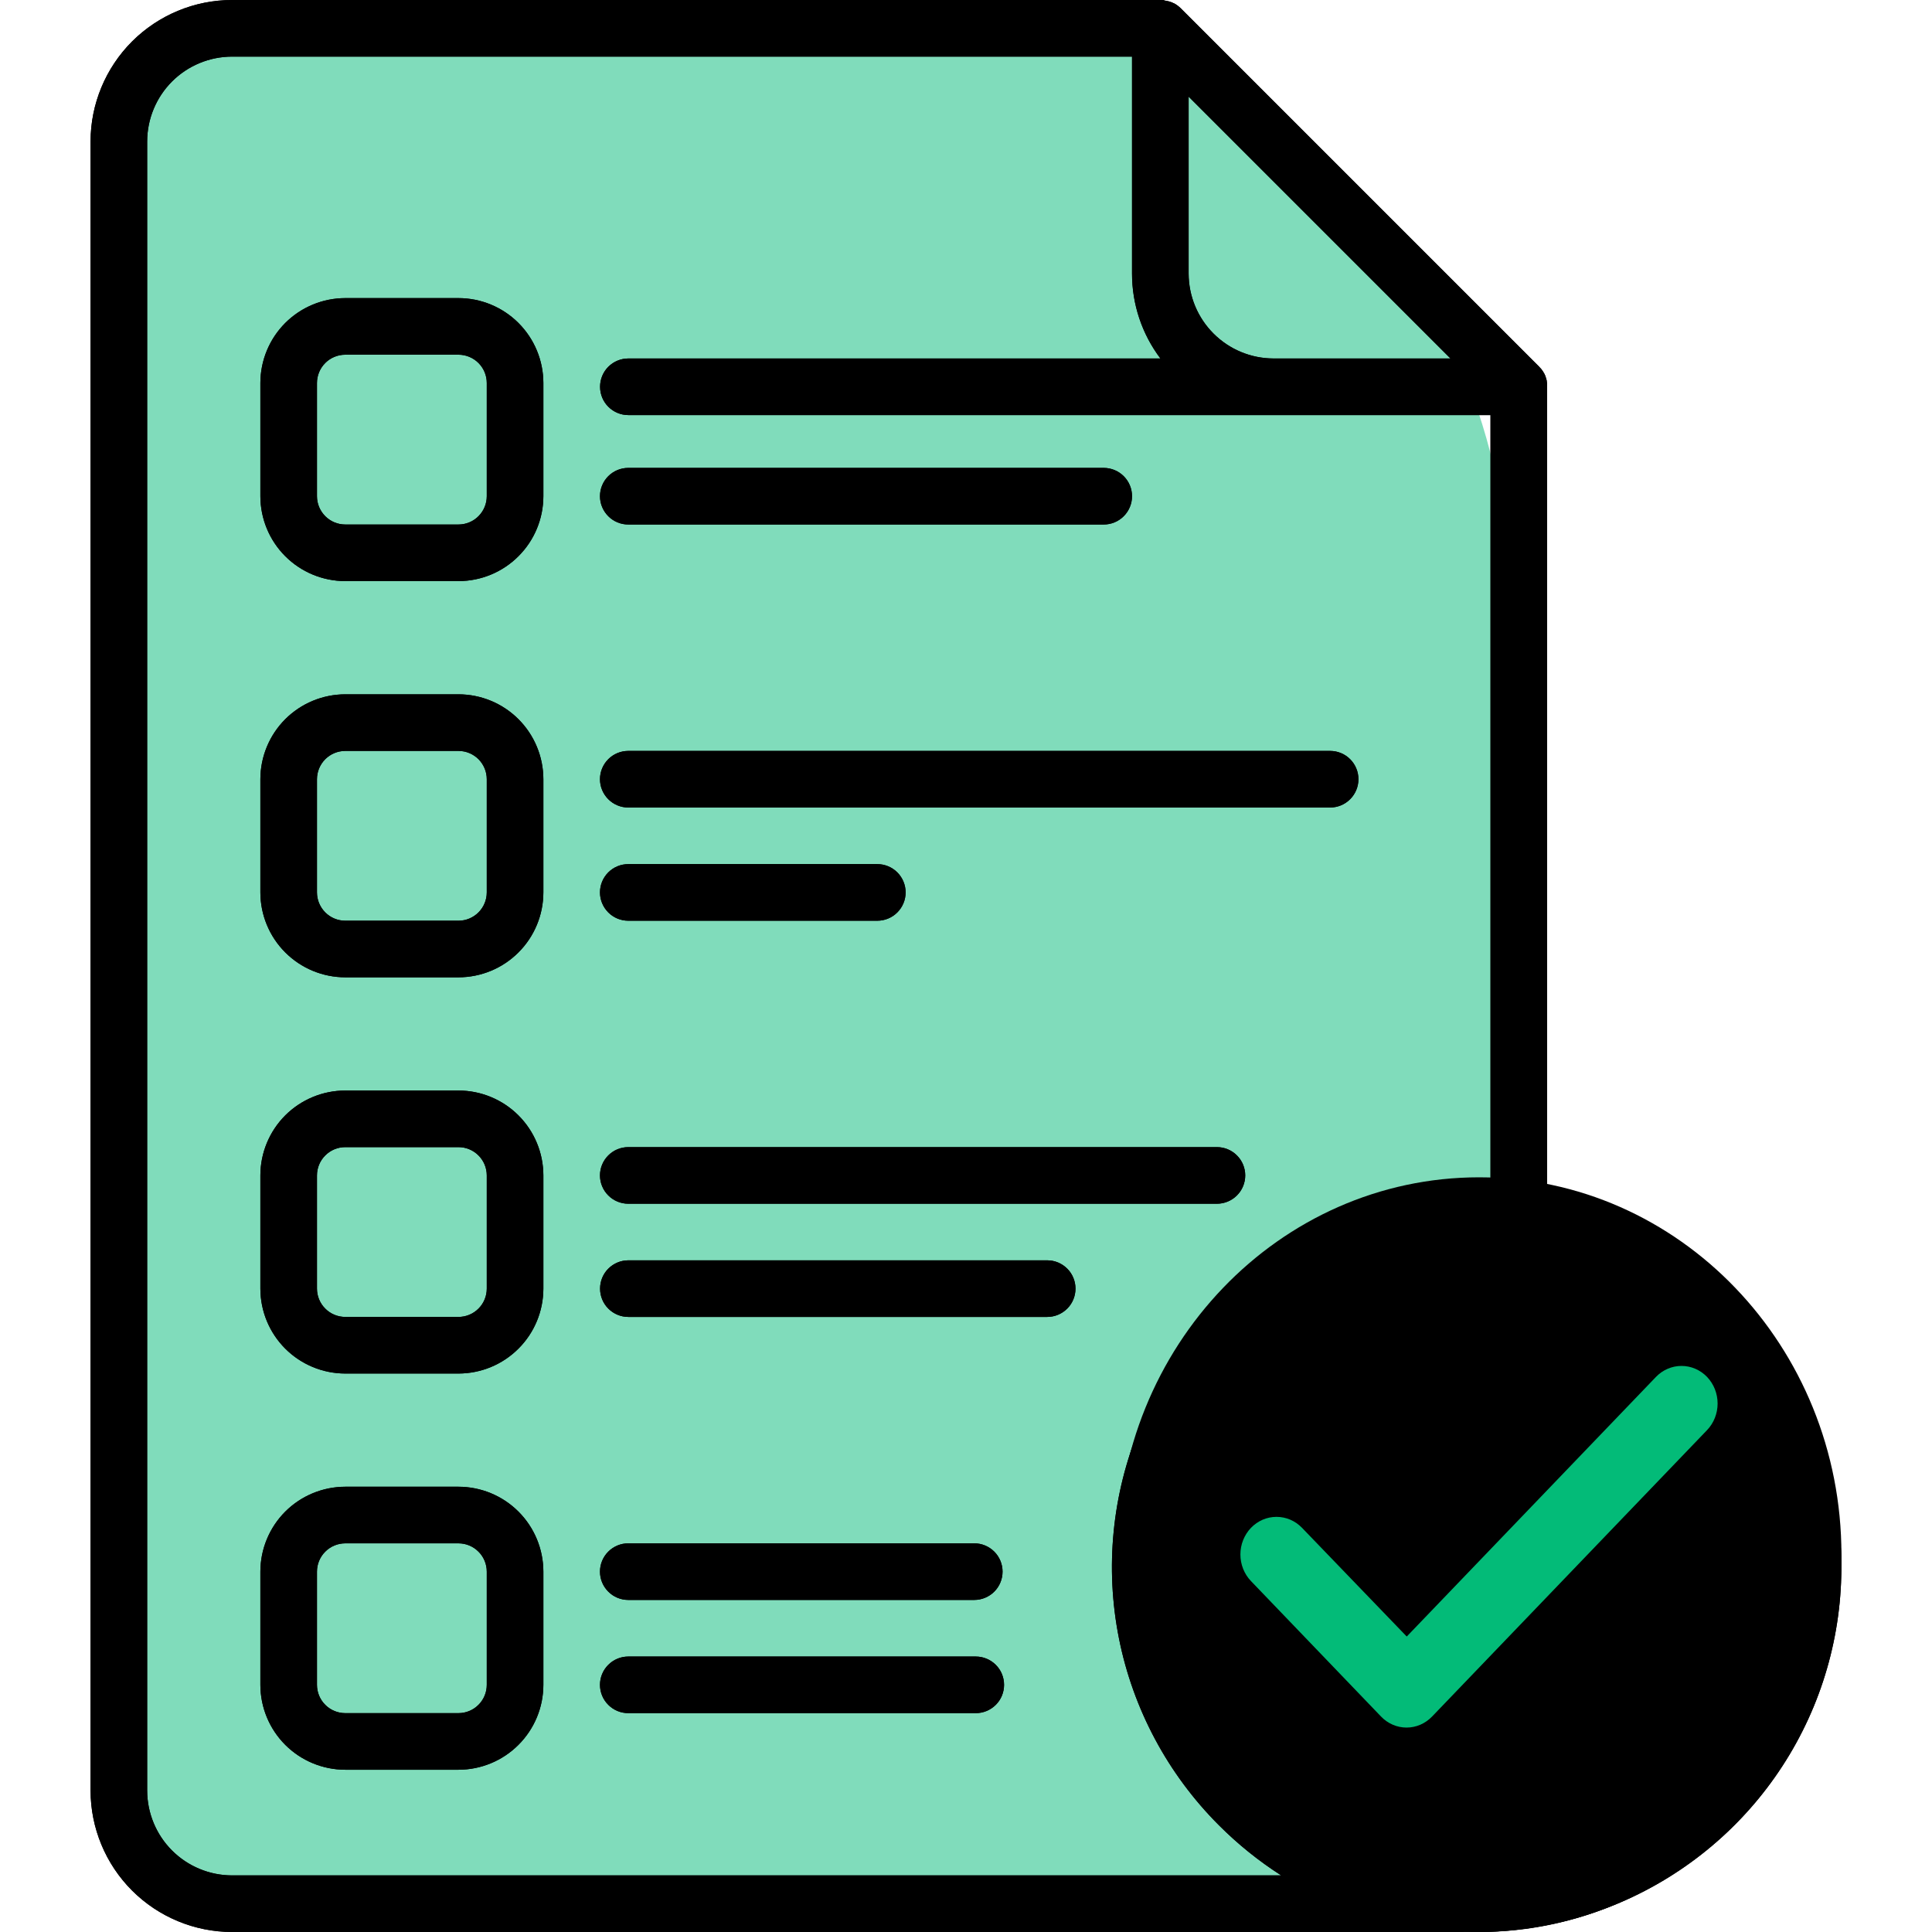 <svg xmlns="http://www.w3.org/2000/svg" width="64" height="64" viewBox="0 0 64 64" fill="none"><g clip-path="url(#clip0_12_160)"><path opacity="0.5" d="M4 6C4 2.686 6.686 0 10 0H30C41.046 0 50 8.954 50 20V58C50 60.761 47.761 63 45 63H9C6.239 63 4 60.761 4 58V6Z" fill="#03bb78"></path><path d="M15.188 49.25H11.438C10.692 49.251 9.977 49.547 9.449 50.074C8.922 50.602 8.626 51.317 8.625 52.062V55.812C8.626 56.558 8.922 57.273 9.449 57.8C9.977 58.328 10.692 58.624 11.438 58.625H15.188C15.933 58.624 16.648 58.328 17.175 57.8C17.703 57.273 17.999 56.558 18 55.812V52.062C17.999 51.317 17.703 50.602 17.175 50.074C16.648 49.547 15.933 49.251 15.188 49.25ZM16.125 55.812C16.125 56.061 16.026 56.3 15.85 56.475C15.675 56.651 15.436 56.75 15.188 56.75H11.438C11.189 56.75 10.95 56.651 10.775 56.475C10.599 56.3 10.5 56.061 10.5 55.812V52.062C10.5 51.814 10.599 51.575 10.775 51.4C10.95 51.224 11.189 51.125 11.438 51.125H15.188C15.436 51.125 15.675 51.224 15.85 51.4C16.026 51.575 16.125 51.814 16.125 52.062V55.812ZM20.812 30.5H29.062C29.311 30.5 29.55 30.401 29.725 30.225C29.901 30.049 30 29.811 30 29.562C30 29.314 29.901 29.075 29.725 28.899C29.55 28.724 29.311 28.625 29.062 28.625H20.812C20.564 28.625 20.325 28.724 20.15 28.899C19.974 29.075 19.875 29.314 19.875 29.562C19.875 29.811 19.974 30.049 20.15 30.225C20.325 30.401 20.564 30.5 20.812 30.5ZM20.812 17.375H36.562C36.811 17.375 37.05 17.276 37.225 17.1C37.401 16.924 37.5 16.686 37.5 16.437C37.5 16.189 37.401 15.95 37.225 15.774C37.05 15.599 36.811 15.5 36.562 15.5H20.812C20.564 15.5 20.325 15.599 20.15 15.774C19.974 15.95 19.875 16.189 19.875 16.437C19.875 16.686 19.974 16.924 20.15 17.1C20.325 17.276 20.564 17.375 20.812 17.375ZM20.812 26.75H44.062C44.311 26.75 44.55 26.651 44.725 26.475C44.901 26.299 45 26.061 45 25.812C45 25.564 44.901 25.325 44.725 25.149C44.55 24.974 44.311 24.875 44.062 24.875H20.812C20.564 24.875 20.325 24.974 20.15 25.149C19.974 25.325 19.875 25.564 19.875 25.812C19.875 26.061 19.974 26.299 20.15 26.475C20.325 26.651 20.564 26.75 20.812 26.75ZM20.812 39.875H40.312C40.561 39.875 40.8 39.776 40.975 39.6C41.151 39.425 41.25 39.186 41.25 38.937C41.25 38.689 41.151 38.45 40.975 38.275C40.8 38.099 40.561 38 40.312 38H20.812C20.564 38 20.325 38.099 20.15 38.275C19.974 38.45 19.875 38.689 19.875 38.937C19.875 39.186 19.974 39.425 20.15 39.6C20.325 39.776 20.564 39.875 20.812 39.875ZM20.812 53H32.274C32.522 53 32.761 52.901 32.937 52.725C33.112 52.55 33.211 52.311 33.211 52.062C33.211 51.814 33.112 51.575 32.937 51.4C32.761 51.224 32.522 51.125 32.274 51.125H20.812C20.564 51.125 20.325 51.224 20.15 51.4C19.974 51.575 19.875 51.814 19.875 52.062C19.875 52.311 19.974 52.55 20.15 52.725C20.325 52.901 20.564 53 20.812 53ZM34.69 41.75H20.815C20.566 41.75 20.328 41.849 20.152 42.025C19.976 42.2 19.878 42.439 19.878 42.687C19.878 42.936 19.976 43.175 20.152 43.35C20.328 43.526 20.566 43.625 20.815 43.625H34.69C34.939 43.625 35.177 43.526 35.353 43.35C35.529 43.175 35.627 42.936 35.627 42.687C35.627 42.439 35.529 42.2 35.353 42.025C35.177 41.849 34.939 41.75 34.69 41.75ZM57.46 43.375C55.769 41.671 53.606 40.514 51.25 40.052V12.812C51.252 12.781 51.252 12.75 51.25 12.719C51.25 12.696 51.25 12.674 51.24 12.651C51.241 12.643 51.241 12.635 51.24 12.627C51.24 12.601 51.227 12.574 51.22 12.547C51.221 12.545 51.221 12.542 51.22 12.54C51.212 12.512 51.203 12.486 51.193 12.46C51.193 12.46 51.193 12.46 51.193 12.454C51.182 12.429 51.17 12.405 51.159 12.381L51.153 12.37C51.141 12.349 51.129 12.329 51.116 12.309L51.105 12.291C51.093 12.272 51.08 12.255 51.066 12.237C51.061 12.23 51.056 12.224 51.05 12.217C51.035 12.199 51.019 12.181 51.002 12.165L50.989 12.15L39.114 0.275L39.099 0.261C39.081 0.245 39.065 0.229 39.046 0.214L39.026 0.197L38.972 0.159L38.955 0.147C38.935 0.135 38.915 0.122 38.894 0.111L38.875 0.105C38.851 0.094 38.828 0.081 38.803 0.071H38.796C38.77 0.061 38.744 0.051 38.718 0.044H38.709C38.682 0.036 38.655 0.029 38.629 0.024C38.621 0.023 38.613 0.023 38.605 0.024L38.531 -6.40616e-05C38.5 -0.002 38.469 -0.002 38.438 -6.40617e-05L7.688 -6.40616e-05C6.445 0.001 5.253 0.496 4.374 1.374C3.496 2.253 3.001 3.445 3 4.687V59.312C3.001 60.555 3.496 61.747 4.374 62.626C5.253 63.504 6.445 63.999 7.688 64H48.438C48.473 64 48.508 63.998 48.542 63.994C48.667 63.994 48.792 64 48.917 64C51.307 63.999 53.642 63.29 55.628 61.962C57.615 60.635 59.163 58.748 60.078 56.541C60.992 54.334 61.232 51.905 60.767 49.562C60.301 47.218 59.152 45.065 57.464 43.375H57.46ZM39.375 3.201L48.049 11.875H42.188C41.442 11.874 40.727 11.578 40.2 11.05C39.672 10.523 39.376 9.808 39.375 9.062V3.201ZM7.688 62.125C6.942 62.124 6.227 61.828 5.699 61.3C5.172 60.773 4.876 60.058 4.875 59.312V4.687C4.876 3.942 5.172 3.227 5.699 2.699C6.227 2.172 6.942 1.876 7.688 1.875H37.5V9.062C37.499 10.077 37.829 11.065 38.44 11.875H20.815C20.566 11.875 20.328 11.974 20.152 12.149C19.976 12.325 19.878 12.564 19.878 12.812C19.878 13.061 19.976 13.3 20.152 13.475C20.328 13.651 20.566 13.75 20.815 13.75H49.375V39.837C49.221 39.837 49.069 39.829 48.914 39.829C46.524 39.83 44.188 40.539 42.202 41.868C40.215 43.196 38.667 45.084 37.753 47.292C36.839 49.5 36.6 51.93 37.067 54.274C37.534 56.617 38.685 58.77 40.375 60.46C41.001 61.088 41.694 61.647 42.441 62.125H7.688ZM56.134 59.134C54.464 60.803 52.266 61.842 49.916 62.074C47.565 62.305 45.207 61.714 43.244 60.401C41.28 59.089 39.832 57.136 39.147 54.876C38.461 52.616 38.581 50.188 39.485 48.006C40.389 45.825 42.021 44.023 44.104 42.91C46.187 41.797 48.592 41.441 50.908 41.901C53.225 42.362 55.309 43.612 56.808 45.438C58.306 47.263 59.125 49.552 59.125 51.914C59.129 53.255 58.866 54.584 58.353 55.823C57.839 57.063 57.085 58.188 56.134 59.134ZM15.188 9.875H11.438C10.692 9.876 9.977 10.172 9.449 10.699C8.922 11.227 8.626 11.942 8.625 12.687V16.437C8.626 17.183 8.922 17.898 9.449 18.425C9.977 18.953 10.692 19.249 11.438 19.25H15.188C15.933 19.249 16.648 18.953 17.175 18.425C17.703 17.898 17.999 17.183 18 16.437V12.687C17.999 11.942 17.703 11.227 17.175 10.699C16.648 10.172 15.933 9.876 15.188 9.875ZM16.125 16.437C16.125 16.686 16.026 16.924 15.85 17.1C15.675 17.276 15.436 17.375 15.188 17.375H11.438C11.189 17.375 10.95 17.276 10.775 17.1C10.599 16.924 10.5 16.686 10.5 16.437V12.687C10.5 12.439 10.599 12.2 10.775 12.024C10.95 11.849 11.189 11.75 11.438 11.75H15.188C15.436 11.75 15.675 11.849 15.85 12.024C16.026 12.2 16.125 12.439 16.125 12.687V16.437ZM32.324 54.875H20.812C20.564 54.875 20.325 54.974 20.15 55.15C19.974 55.325 19.875 55.564 19.875 55.812C19.875 56.061 19.974 56.3 20.15 56.475C20.325 56.651 20.564 56.75 20.812 56.75H32.324C32.572 56.75 32.811 56.651 32.987 56.475C33.163 56.3 33.261 56.061 33.261 55.812C33.261 55.564 33.163 55.325 32.987 55.15C32.811 54.974 32.572 54.875 32.324 54.875ZM15.188 23H11.438C10.692 23.001 9.977 23.297 9.449 23.824C8.922 24.352 8.626 25.067 8.625 25.812V29.562C8.626 30.308 8.922 31.023 9.449 31.55C9.977 32.078 10.692 32.374 11.438 32.375H15.188C15.933 32.374 16.648 32.078 17.175 31.55C17.703 31.023 17.999 30.308 18 29.562V25.812C17.999 25.067 17.703 24.352 17.175 23.824C16.648 23.297 15.933 23.001 15.188 23ZM16.125 29.562C16.125 29.811 16.026 30.049 15.85 30.225C15.675 30.401 15.436 30.5 15.188 30.5H11.438C11.189 30.5 10.95 30.401 10.775 30.225C10.599 30.049 10.5 29.811 10.5 29.562V25.812C10.5 25.564 10.599 25.325 10.775 25.149C10.95 24.974 11.189 24.875 11.438 24.875H15.188C15.436 24.875 15.675 24.974 15.85 25.149C16.026 25.325 16.125 25.564 16.125 25.812V29.562ZM15.188 36.125H11.438C10.692 36.126 9.977 36.422 9.449 36.949C8.922 37.477 8.626 38.192 8.625 38.937V42.687C8.626 43.433 8.922 44.148 9.449 44.675C9.977 45.203 10.692 45.499 11.438 45.5H15.188C15.933 45.499 16.648 45.203 17.175 44.675C17.703 44.148 17.999 43.433 18 42.687V38.937C17.999 38.192 17.703 37.477 17.175 36.949C16.648 36.422 15.933 36.126 15.188 36.125ZM16.125 42.687C16.125 42.936 16.026 43.175 15.85 43.35C15.675 43.526 15.436 43.625 15.188 43.625H11.438C11.189 43.625 10.95 43.526 10.775 43.35C10.599 43.175 10.5 42.936 10.5 42.687V38.937C10.5 38.689 10.599 38.45 10.775 38.275C10.95 38.099 11.189 38 11.438 38H15.188C15.436 38 15.675 38.099 15.85 38.275C16.026 38.45 16.125 38.689 16.125 38.937V42.687Z" fill="black"></path><path d="M15.188 49.25H11.438C10.692 49.251 9.977 49.547 9.449 50.074C8.922 50.602 8.626 51.317 8.625 52.062V55.812C8.626 56.558 8.922 57.273 9.449 57.8C9.977 58.328 10.692 58.624 11.438 58.625H15.188C15.933 58.624 16.648 58.328 17.175 57.8C17.703 57.273 17.999 56.558 18 55.812V52.062C17.999 51.317 17.703 50.602 17.175 50.074C16.648 49.547 15.933 49.251 15.188 49.25ZM16.125 55.812C16.125 56.061 16.026 56.3 15.85 56.475C15.675 56.651 15.436 56.75 15.188 56.75H11.438C11.189 56.75 10.95 56.651 10.775 56.475C10.599 56.3 10.5 56.061 10.5 55.812V52.062C10.5 51.814 10.599 51.575 10.775 51.4C10.95 51.224 11.189 51.125 11.438 51.125H15.188C15.436 51.125 15.675 51.224 15.85 51.4C16.026 51.575 16.125 51.814 16.125 52.062V55.812ZM20.812 30.5H29.062C29.311 30.5 29.55 30.401 29.725 30.225C29.901 30.049 30 29.811 30 29.562C30 29.314 29.901 29.075 29.725 28.899C29.55 28.724 29.311 28.625 29.062 28.625H20.812C20.564 28.625 20.325 28.724 20.15 28.899C19.974 29.075 19.875 29.314 19.875 29.562C19.875 29.811 19.974 30.049 20.15 30.225C20.325 30.401 20.564 30.5 20.812 30.5ZM20.812 17.375H36.562C36.811 17.375 37.05 17.276 37.225 17.1C37.401 16.924 37.5 16.686 37.5 16.437C37.5 16.189 37.401 15.95 37.225 15.774C37.05 15.599 36.811 15.5 36.562 15.5H20.812C20.564 15.5 20.325 15.599 20.15 15.774C19.974 15.95 19.875 16.189 19.875 16.437C19.875 16.686 19.974 16.924 20.15 17.1C20.325 17.276 20.564 17.375 20.812 17.375ZM20.812 26.75H44.062C44.311 26.75 44.55 26.651 44.725 26.475C44.901 26.299 45 26.061 45 25.812C45 25.564 44.901 25.325 44.725 25.149C44.55 24.974 44.311 24.875 44.062 24.875H20.812C20.564 24.875 20.325 24.974 20.15 25.149C19.974 25.325 19.875 25.564 19.875 25.812C19.875 26.061 19.974 26.299 20.15 26.475C20.325 26.651 20.564 26.75 20.812 26.75ZM20.812 39.875H40.312C40.561 39.875 40.8 39.776 40.975 39.6C41.151 39.425 41.25 39.186 41.25 38.937C41.25 38.689 41.151 38.45 40.975 38.275C40.8 38.099 40.561 38 40.312 38H20.812C20.564 38 20.325 38.099 20.15 38.275C19.974 38.45 19.875 38.689 19.875 38.937C19.875 39.186 19.974 39.425 20.15 39.6C20.325 39.776 20.564 39.875 20.812 39.875ZM20.812 53H32.274C32.522 53 32.761 52.901 32.937 52.725C33.112 52.55 33.211 52.311 33.211 52.062C33.211 51.814 33.112 51.575 32.937 51.4C32.761 51.224 32.522 51.125 32.274 51.125H20.812C20.564 51.125 20.325 51.224 20.15 51.4C19.974 51.575 19.875 51.814 19.875 52.062C19.875 52.311 19.974 52.55 20.15 52.725C20.325 52.901 20.564 53 20.812 53ZM34.69 41.75H20.815C20.566 41.75 20.328 41.849 20.152 42.025C19.976 42.2 19.878 42.439 19.878 42.687C19.878 42.936 19.976 43.175 20.152 43.35C20.328 43.526 20.566 43.625 20.815 43.625H34.69C34.939 43.625 35.177 43.526 35.353 43.35C35.529 43.175 35.627 42.936 35.627 42.687C35.627 42.439 35.529 42.2 35.353 42.025C35.177 41.849 34.939 41.75 34.69 41.75ZM57.46 43.375C55.769 41.671 53.606 40.514 51.25 40.052V12.812C51.252 12.781 51.252 12.75 51.25 12.719C51.25 12.696 51.25 12.674 51.24 12.651C51.241 12.643 51.241 12.635 51.24 12.627C51.24 12.601 51.227 12.574 51.22 12.547C51.221 12.545 51.221 12.542 51.22 12.54C51.212 12.512 51.203 12.486 51.193 12.46C51.193 12.46 51.193 12.46 51.193 12.454C51.182 12.429 51.17 12.405 51.159 12.381L51.153 12.37C51.141 12.349 51.129 12.329 51.116 12.309L51.105 12.291C51.093 12.272 51.08 12.255 51.066 12.237C51.061 12.23 51.056 12.224 51.05 12.217C51.035 12.199 51.019 12.181 51.002 12.165L50.989 12.15L39.114 0.275L39.099 0.261C39.081 0.245 39.065 0.229 39.046 0.214L39.026 0.197L38.972 0.159L38.955 0.147C38.935 0.135 38.915 0.122 38.894 0.111L38.875 0.105C38.851 0.094 38.828 0.081 38.803 0.071H38.796C38.77 0.061 38.744 0.051 38.718 0.044H38.709C38.682 0.036 38.655 0.029 38.629 0.024C38.621 0.023 38.613 0.023 38.605 0.024L38.531 -6.40616e-05C38.5 -0.002 38.469 -0.002 38.438 -6.40617e-05L7.688 -6.40616e-05C6.445 0.001 5.253 0.496 4.374 1.374C3.496 2.253 3.001 3.445 3 4.687V59.312C3.001 60.555 3.496 61.747 4.374 62.626C5.253 63.504 6.445 63.999 7.688 64H48.438C48.473 64 48.508 63.998 48.542 63.994C48.667 63.994 48.792 64 48.917 64C51.307 63.999 53.642 63.29 55.628 61.962C57.615 60.635 59.163 58.748 60.078 56.541C60.992 54.334 61.232 51.905 60.767 49.562C60.301 47.218 59.152 45.065 57.464 43.375H57.46ZM39.375 3.201L48.049 11.875H42.188C41.442 11.874 40.727 11.578 40.2 11.05C39.672 10.523 39.376 9.808 39.375 9.062V3.201ZM7.688 62.125C6.942 62.124 6.227 61.828 5.699 61.3C5.172 60.773 4.876 60.058 4.875 59.312V4.687C4.876 3.942 5.172 3.227 5.699 2.699C6.227 2.172 6.942 1.876 7.688 1.875H37.5V9.062C37.499 10.077 37.829 11.065 38.44 11.875H20.815C20.566 11.875 20.328 11.974 20.152 12.149C19.976 12.325 19.878 12.564 19.878 12.812C19.878 13.061 19.976 13.3 20.152 13.475C20.328 13.651 20.566 13.75 20.815 13.75H49.375V39.837C49.221 39.837 49.069 39.829 48.914 39.829C46.524 39.83 44.188 40.539 42.202 41.868C40.215 43.196 38.667 45.084 37.753 47.292C36.839 49.5 36.6 51.93 37.067 54.274C37.534 56.617 38.685 58.77 40.375 60.46C41.001 61.088 41.694 61.647 42.441 62.125H7.688ZM56.134 59.134C54.464 60.803 52.266 61.842 49.916 62.074C47.565 62.305 45.207 61.714 43.244 60.401C41.28 59.089 39.832 57.136 39.147 54.876C38.461 52.616 38.581 50.188 39.485 48.006C40.389 45.825 42.021 44.023 44.104 42.91C46.187 41.797 48.592 41.441 50.908 41.901C53.225 42.362 55.309 43.612 56.808 45.438C58.306 47.263 59.125 49.552 59.125 51.914C59.129 53.255 58.866 54.584 58.353 55.823C57.839 57.063 57.085 58.188 56.134 59.134ZM15.188 9.875H11.438C10.692 9.876 9.977 10.172 9.449 10.699C8.922 11.227 8.626 11.942 8.625 12.687V16.437C8.626 17.183 8.922 17.898 9.449 18.425C9.977 18.953 10.692 19.249 11.438 19.25H15.188C15.933 19.249 16.648 18.953 17.175 18.425C17.703 17.898 17.999 17.183 18 16.437V12.687C17.999 11.942 17.703 11.227 17.175 10.699C16.648 10.172 15.933 9.876 15.188 9.875ZM16.125 16.437C16.125 16.686 16.026 16.924 15.85 17.1C15.675 17.276 15.436 17.375 15.188 17.375H11.438C11.189 17.375 10.95 17.276 10.775 17.1C10.599 16.924 10.5 16.686 10.5 16.437V12.687C10.5 12.439 10.599 12.2 10.775 12.024C10.95 11.849 11.189 11.75 11.438 11.75H15.188C15.436 11.75 15.675 11.849 15.85 12.024C16.026 12.2 16.125 12.439 16.125 12.687V16.437ZM32.324 54.875H20.812C20.564 54.875 20.325 54.974 20.15 55.15C19.974 55.325 19.875 55.564 19.875 55.812C19.875 56.061 19.974 56.3 20.15 56.475C20.325 56.651 20.564 56.75 20.812 56.75H32.324C32.572 56.75 32.811 56.651 32.987 56.475C33.163 56.3 33.261 56.061 33.261 55.812C33.261 55.564 33.163 55.325 32.987 55.15C32.811 54.974 32.572 54.875 32.324 54.875ZM15.188 23H11.438C10.692 23.001 9.977 23.297 9.449 23.824C8.922 24.352 8.626 25.067 8.625 25.812V29.562C8.626 30.308 8.922 31.023 9.449 31.55C9.977 32.078 10.692 32.374 11.438 32.375H15.188C15.933 32.374 16.648 32.078 17.175 31.55C17.703 31.023 17.999 30.308 18 29.562V25.812C17.999 25.067 17.703 24.352 17.175 23.824C16.648 23.297 15.933 23.001 15.188 23ZM16.125 29.562C16.125 29.811 16.026 30.049 15.85 30.225C15.675 30.401 15.436 30.5 15.188 30.5H11.438C11.189 30.5 10.95 30.401 10.775 30.225C10.599 30.049 10.5 29.811 10.5 29.562V25.812C10.5 25.564 10.599 25.325 10.775 25.149C10.95 24.974 11.189 24.875 11.438 24.875H15.188C15.436 24.875 15.675 24.974 15.85 25.149C16.026 25.325 16.125 25.564 16.125 25.812V29.562ZM15.188 36.125H11.438C10.692 36.126 9.977 36.422 9.449 36.949C8.922 37.477 8.626 38.192 8.625 38.937V42.687C8.626 43.433 8.922 44.148 9.449 44.675C9.977 45.203 10.692 45.499 11.438 45.5H15.188C15.933 45.499 16.648 45.203 17.175 44.675C17.703 44.148 17.999 43.433 18 42.687V38.937C17.999 38.192 17.703 37.477 17.175 36.949C16.648 36.422 15.933 36.126 15.188 36.125ZM16.125 42.687C16.125 42.936 16.026 43.175 15.85 43.35C15.675 43.526 15.436 43.625 15.188 43.625H11.438C11.189 43.625 10.95 43.526 10.775 43.35C10.599 43.175 10.5 42.936 10.5 42.687V38.937C10.5 38.689 10.599 38.45 10.775 38.275C10.95 38.099 11.189 38 11.438 38H15.188C15.436 38 15.675 38.099 15.85 38.275C16.026 38.45 16.125 38.689 16.125 38.937V42.687Z" fill="black"></path><circle cx="49.5" cy="51.5" r="10.5" fill="#03bb78"></circle><path d="M49 39C42.376 39 37 44.6 37 51.5C37 58.4 42.376 64 49 64C55.624 64 61 58.4 61 51.5C61 44.6 55.624 39 49 39ZM45.748 56.862L41.44 52.375C41.329 52.259 41.241 52.122 41.181 51.971C41.12 51.819 41.09 51.657 41.09 51.494C41.09 51.33 41.12 51.168 41.181 51.017C41.241 50.866 41.329 50.728 41.44 50.612C41.551 50.497 41.683 50.405 41.828 50.342C41.973 50.28 42.129 50.248 42.286 50.248C42.443 50.248 42.599 50.28 42.744 50.342C42.889 50.405 43.021 50.497 43.132 50.612L46.6 54.212L54.856 45.612C55.08 45.379 55.385 45.248 55.702 45.248C56.019 45.248 56.324 45.379 56.548 45.612C56.772 45.846 56.898 46.163 56.898 46.494C56.898 46.824 56.772 47.141 56.548 47.375L47.44 56.862C47.329 56.978 47.197 57.07 47.052 57.133C46.907 57.196 46.751 57.228 46.594 57.228C46.437 57.228 46.281 57.196 46.136 57.133C45.991 57.07 45.859 56.978 45.748 56.862Z" fill="black"></path></g><defs><clipPath id="clip0_12_160"><rect width="64" height="64" fill="white"></rect></clipPath></defs></svg>